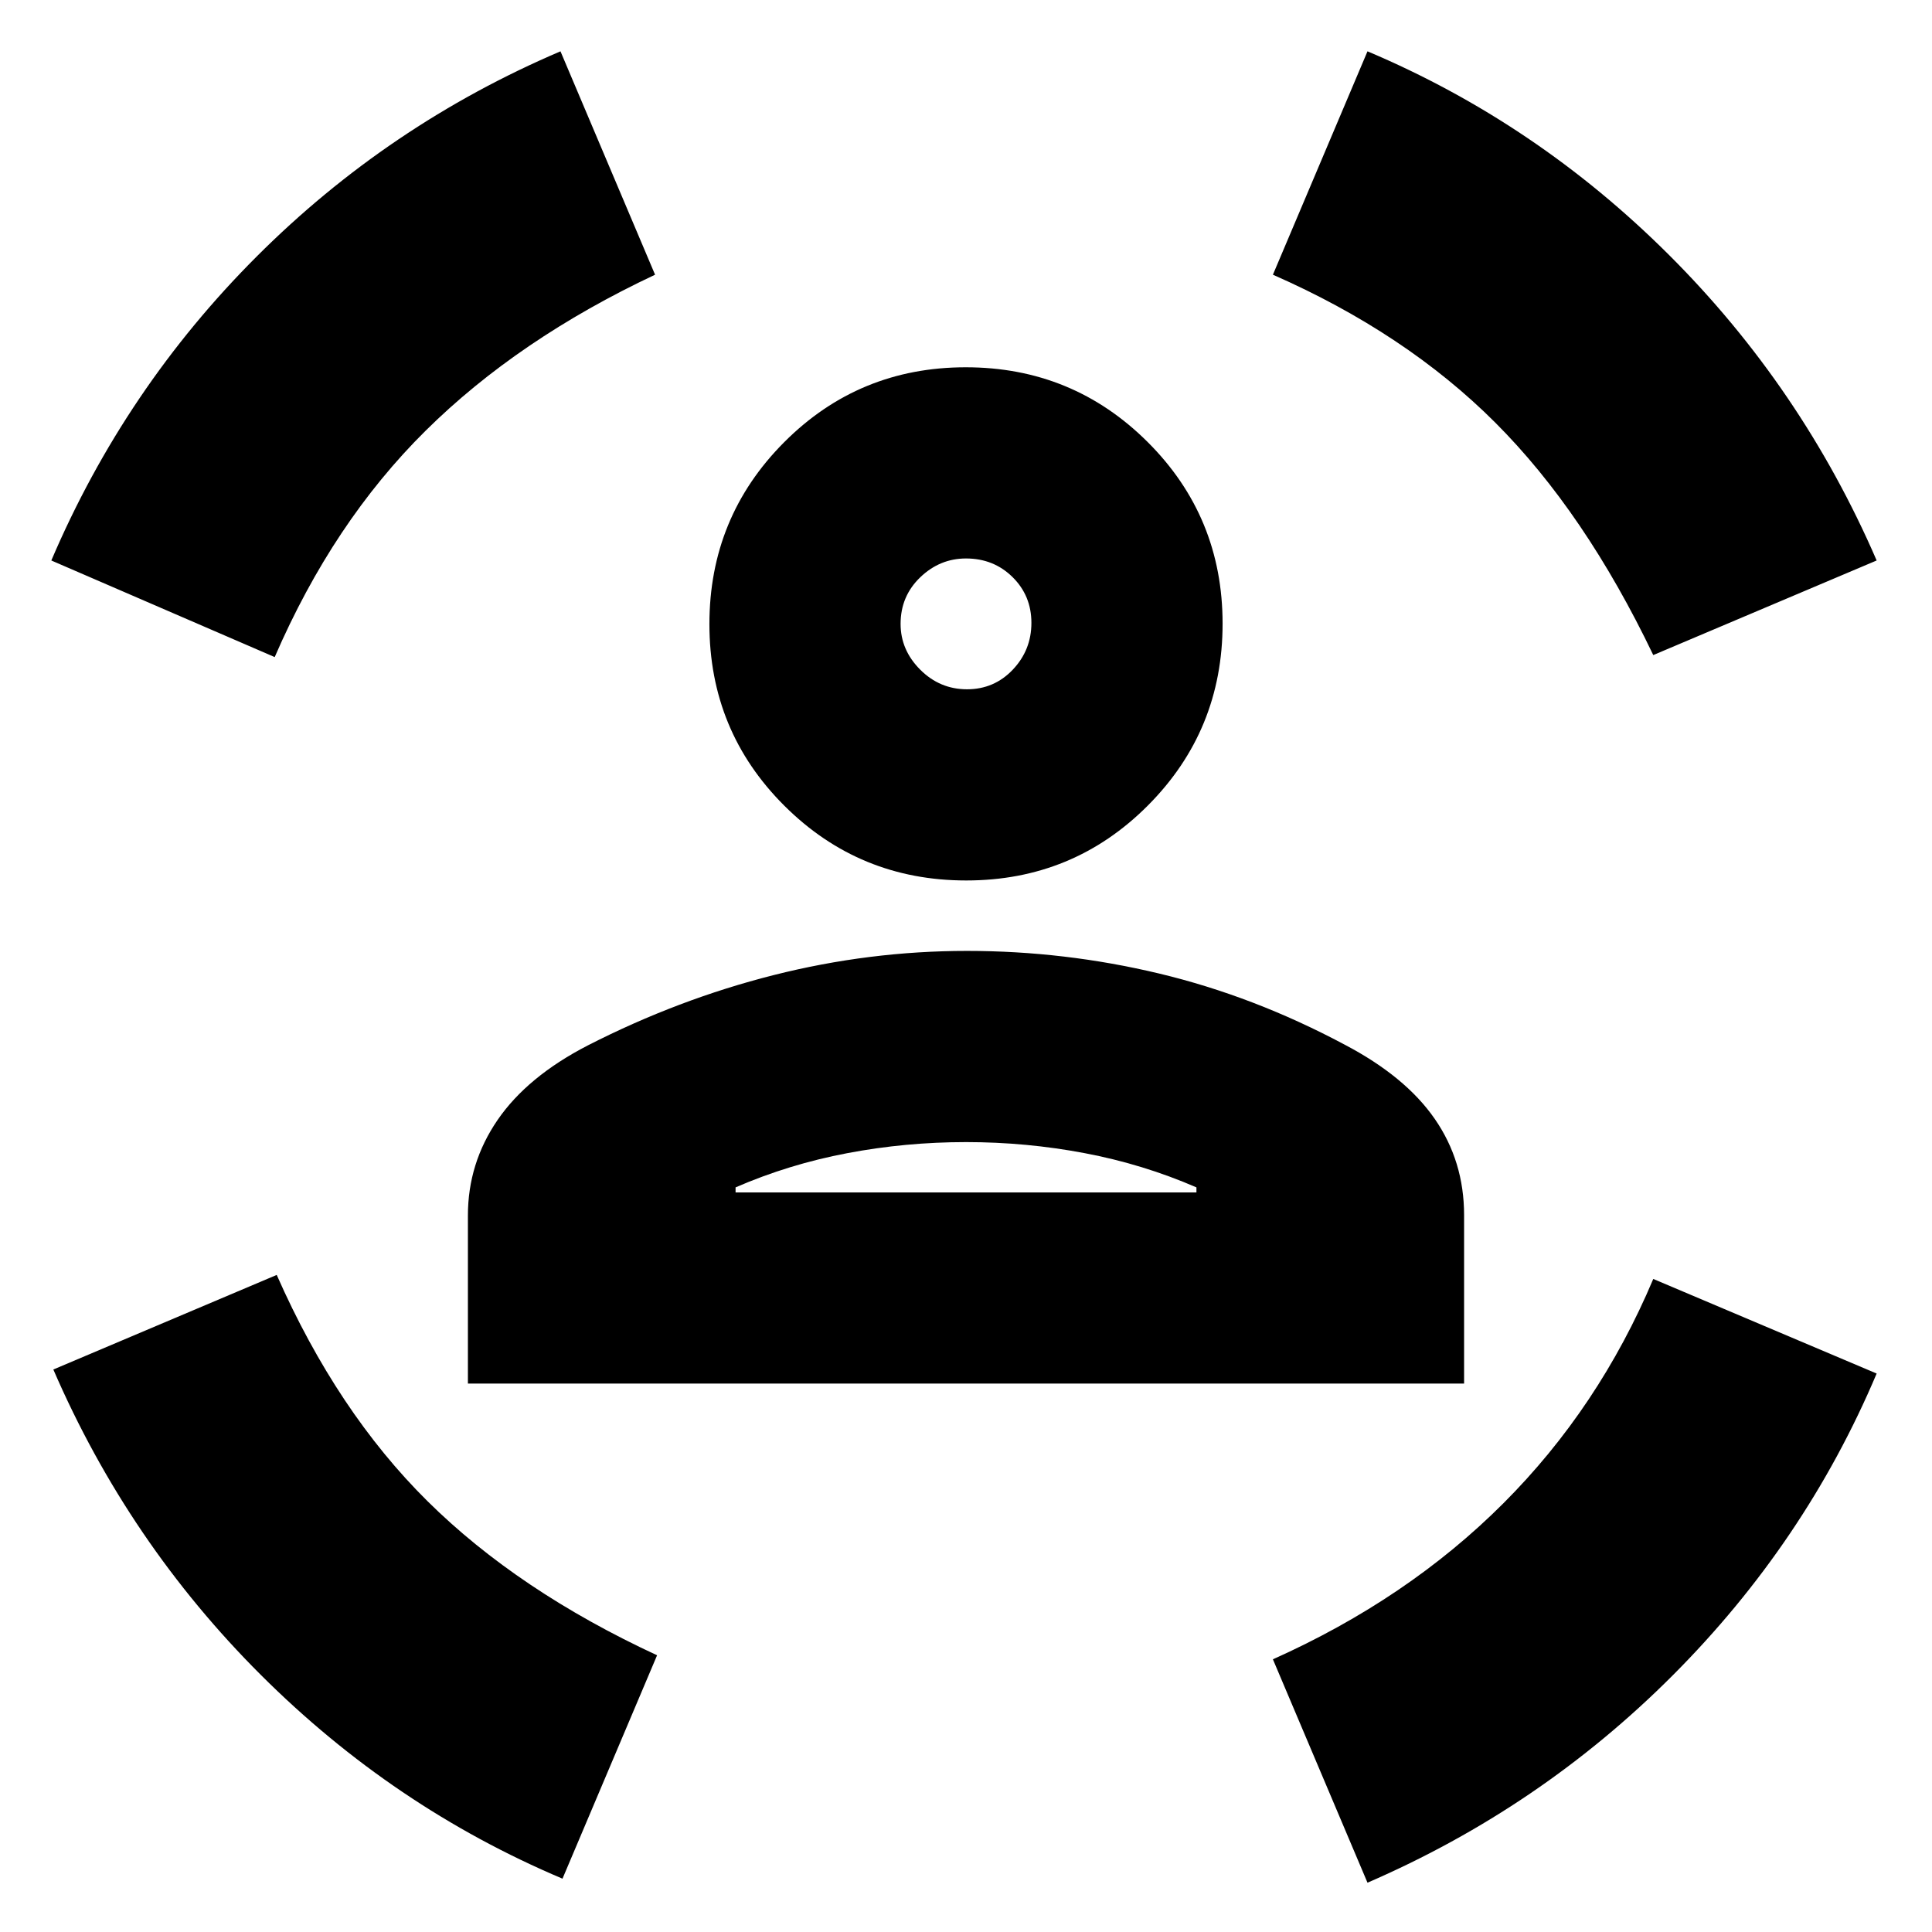 <svg xmlns="http://www.w3.org/2000/svg" height="24" viewBox="0 -960 960 960" width="24"><path d="M480.12-522.5q-53.12 0-90.37-37.13-37.25-37.13-37.25-90.25t37.13-90.37q37.13-37.25 90.25-37.25t90.37 37.13q37.25 37.13 37.25 90.25t-37.13 90.37q-37.13 37.25-90.25 37.25Zm.38-95q13.5 0 22.75-9.75t9.25-23.25q0-13.5-9.37-22.75-9.38-9.25-23.13-9.25-13 0-22.75 9.37-9.75 9.38-9.75 23.13 0 13 9.75 22.75t23.25 9.75Zm-248 345V-356q0-26 14.75-47.5t44.75-37q45-23 92.5-35t96-12q48.5 0 95.5 11.25T668-441q30.31 15.87 44.9 36.94 14.6 21.06 14.6 47.87v83.69h-495Zm247.5-120q-30 0-59 5.5t-55.5 17v2.5h229v-2.5Q568-381.5 539-387t-59-5.5Zm341.5-242q-34-71-78.5-115.5t-110.5-73.5l47-111q84 35.5 149.89 101.25Q895.28-767.5 932.5-681.5l-111 47Zm-685 1-111-48q36.5-85.5 102-151t151-102l47 111q-68 32-114 77.5t-75 112.5Zm143 607q-84-35.5-149.89-101.25Q63.72-193.5 26.5-279.5l111-47q30 68 75 112.5t114 76.5l-47 111Zm400 2-47-111q67-30 114.5-77.5t74.5-111.5l111 47q-35.5 84-101.25 149.89Q765.5-61.72 679.5-24.5ZM480-650Zm0 282.5h114.5-229H480Z"/></svg>